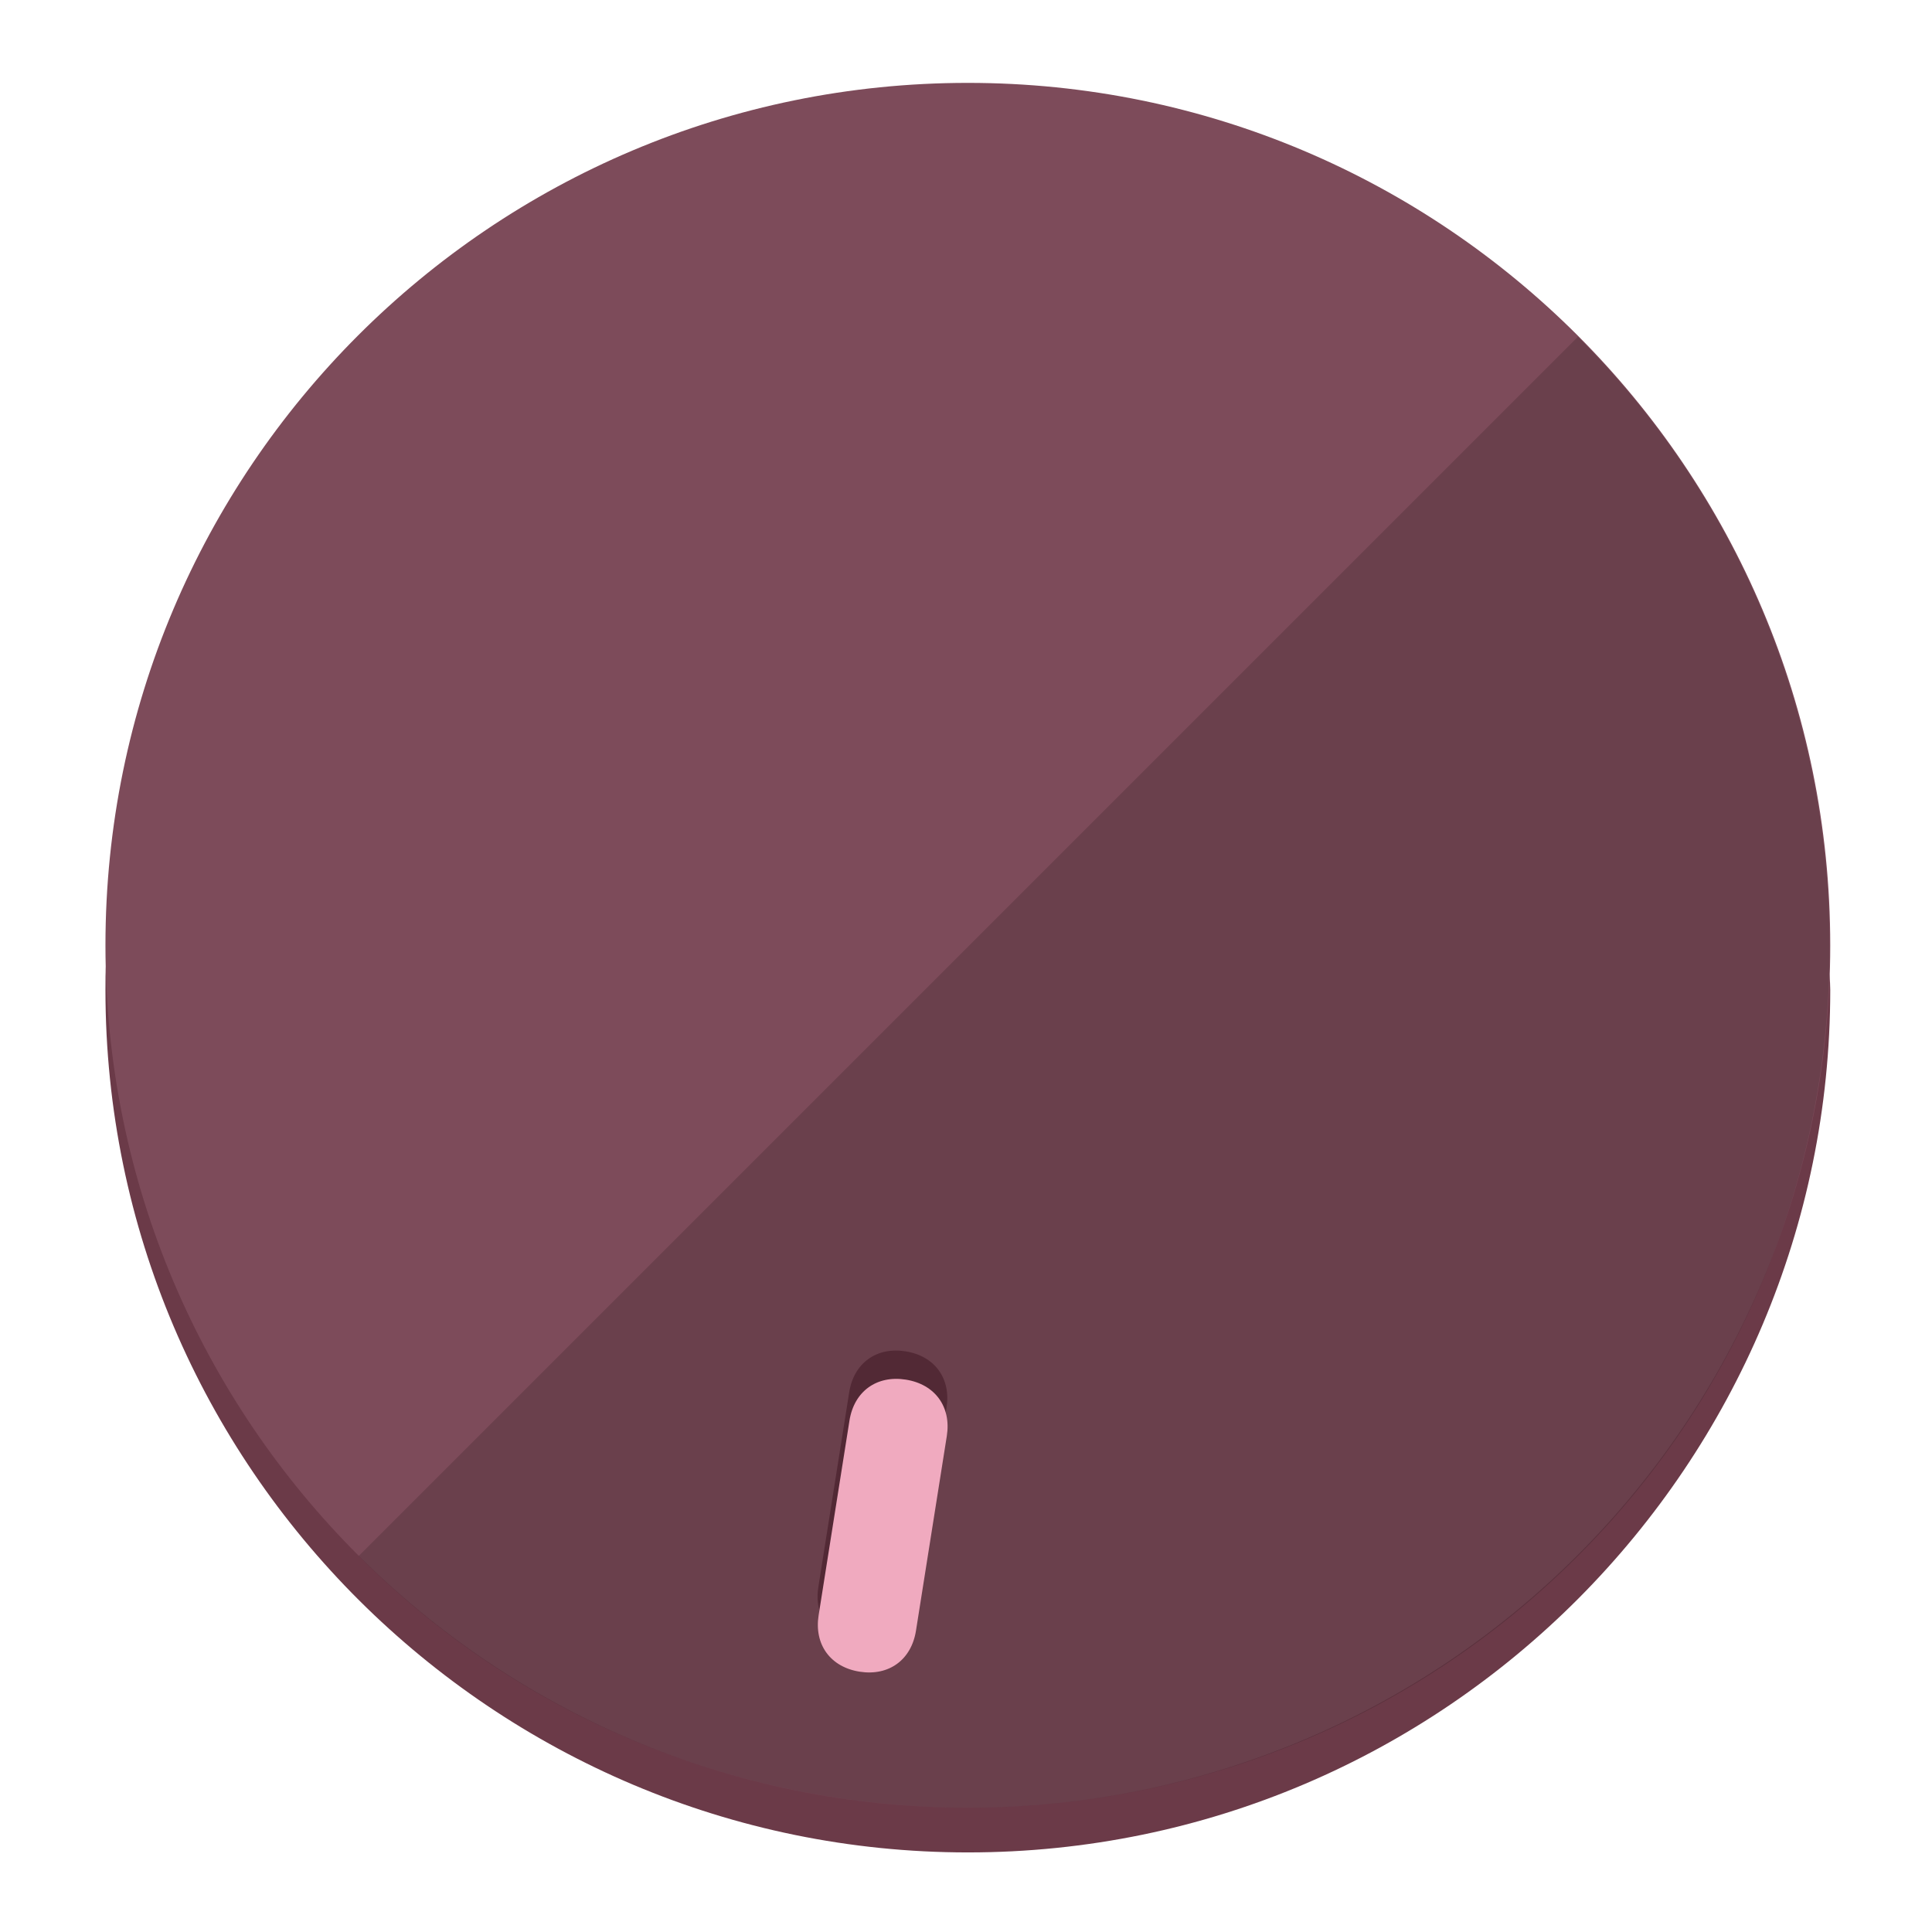 <?xml version="1.0" encoding="UTF-8" standalone="no"?>
<svg width="120" height="120" viewBox="0 0 120 120" fill="none" xmlns="http://www.w3.org/2000/svg">
<path d="M60.115 107.711C88.275 107.711 111.538 85.673 113.374 58.125C113.374 59.349 113.68 60.268 113.68 61.492C113.68 90.876 89.805 115.057 60.115 115.057C30.731 115.057 6.55 91.182 6.55 61.492C6.55 60.268 6.55 59.349 6.856 58.125C8.692 85.673 31.955 107.711 60.115 107.711Z" fill="#6B3A48"/>
<path d="M60.115 112.279C89.698 112.279 113.68 88.297 113.68 58.714C113.68 29.13 89.698 5.148 60.115 5.148C30.532 5.148 6.55 29.13 6.55 58.714C6.55 88.297 30.532 112.279 60.115 112.279Z" fill="#7D4B5A"/>
<path d="M98.006 20.92C118.853 41.767 118.853 75.797 98.006 96.645C77.159 117.492 43.129 117.492 22.281 96.645" fill="black" fill-opacity="0.154"/>
<path d="M58.791 87.436C59.078 85.622 58.061 84.221 56.247 83.934C54.433 83.647 53.032 84.664 52.745 86.478L50.829 98.571C50.542 100.385 51.56 101.786 53.374 102.073C55.188 102.36 56.589 101.343 56.876 99.529L58.791 87.436Z" fill="#522935"/>
<path d="M58.808 89.194C59.095 87.38 58.078 85.979 56.264 85.692C54.45 85.404 53.049 86.422 52.762 88.236L50.846 100.329C50.559 102.143 51.577 103.543 53.391 103.831C55.205 104.118 56.605 103.1 56.893 101.286L58.808 89.194Z" fill="#F0AABF"/>
</svg>
